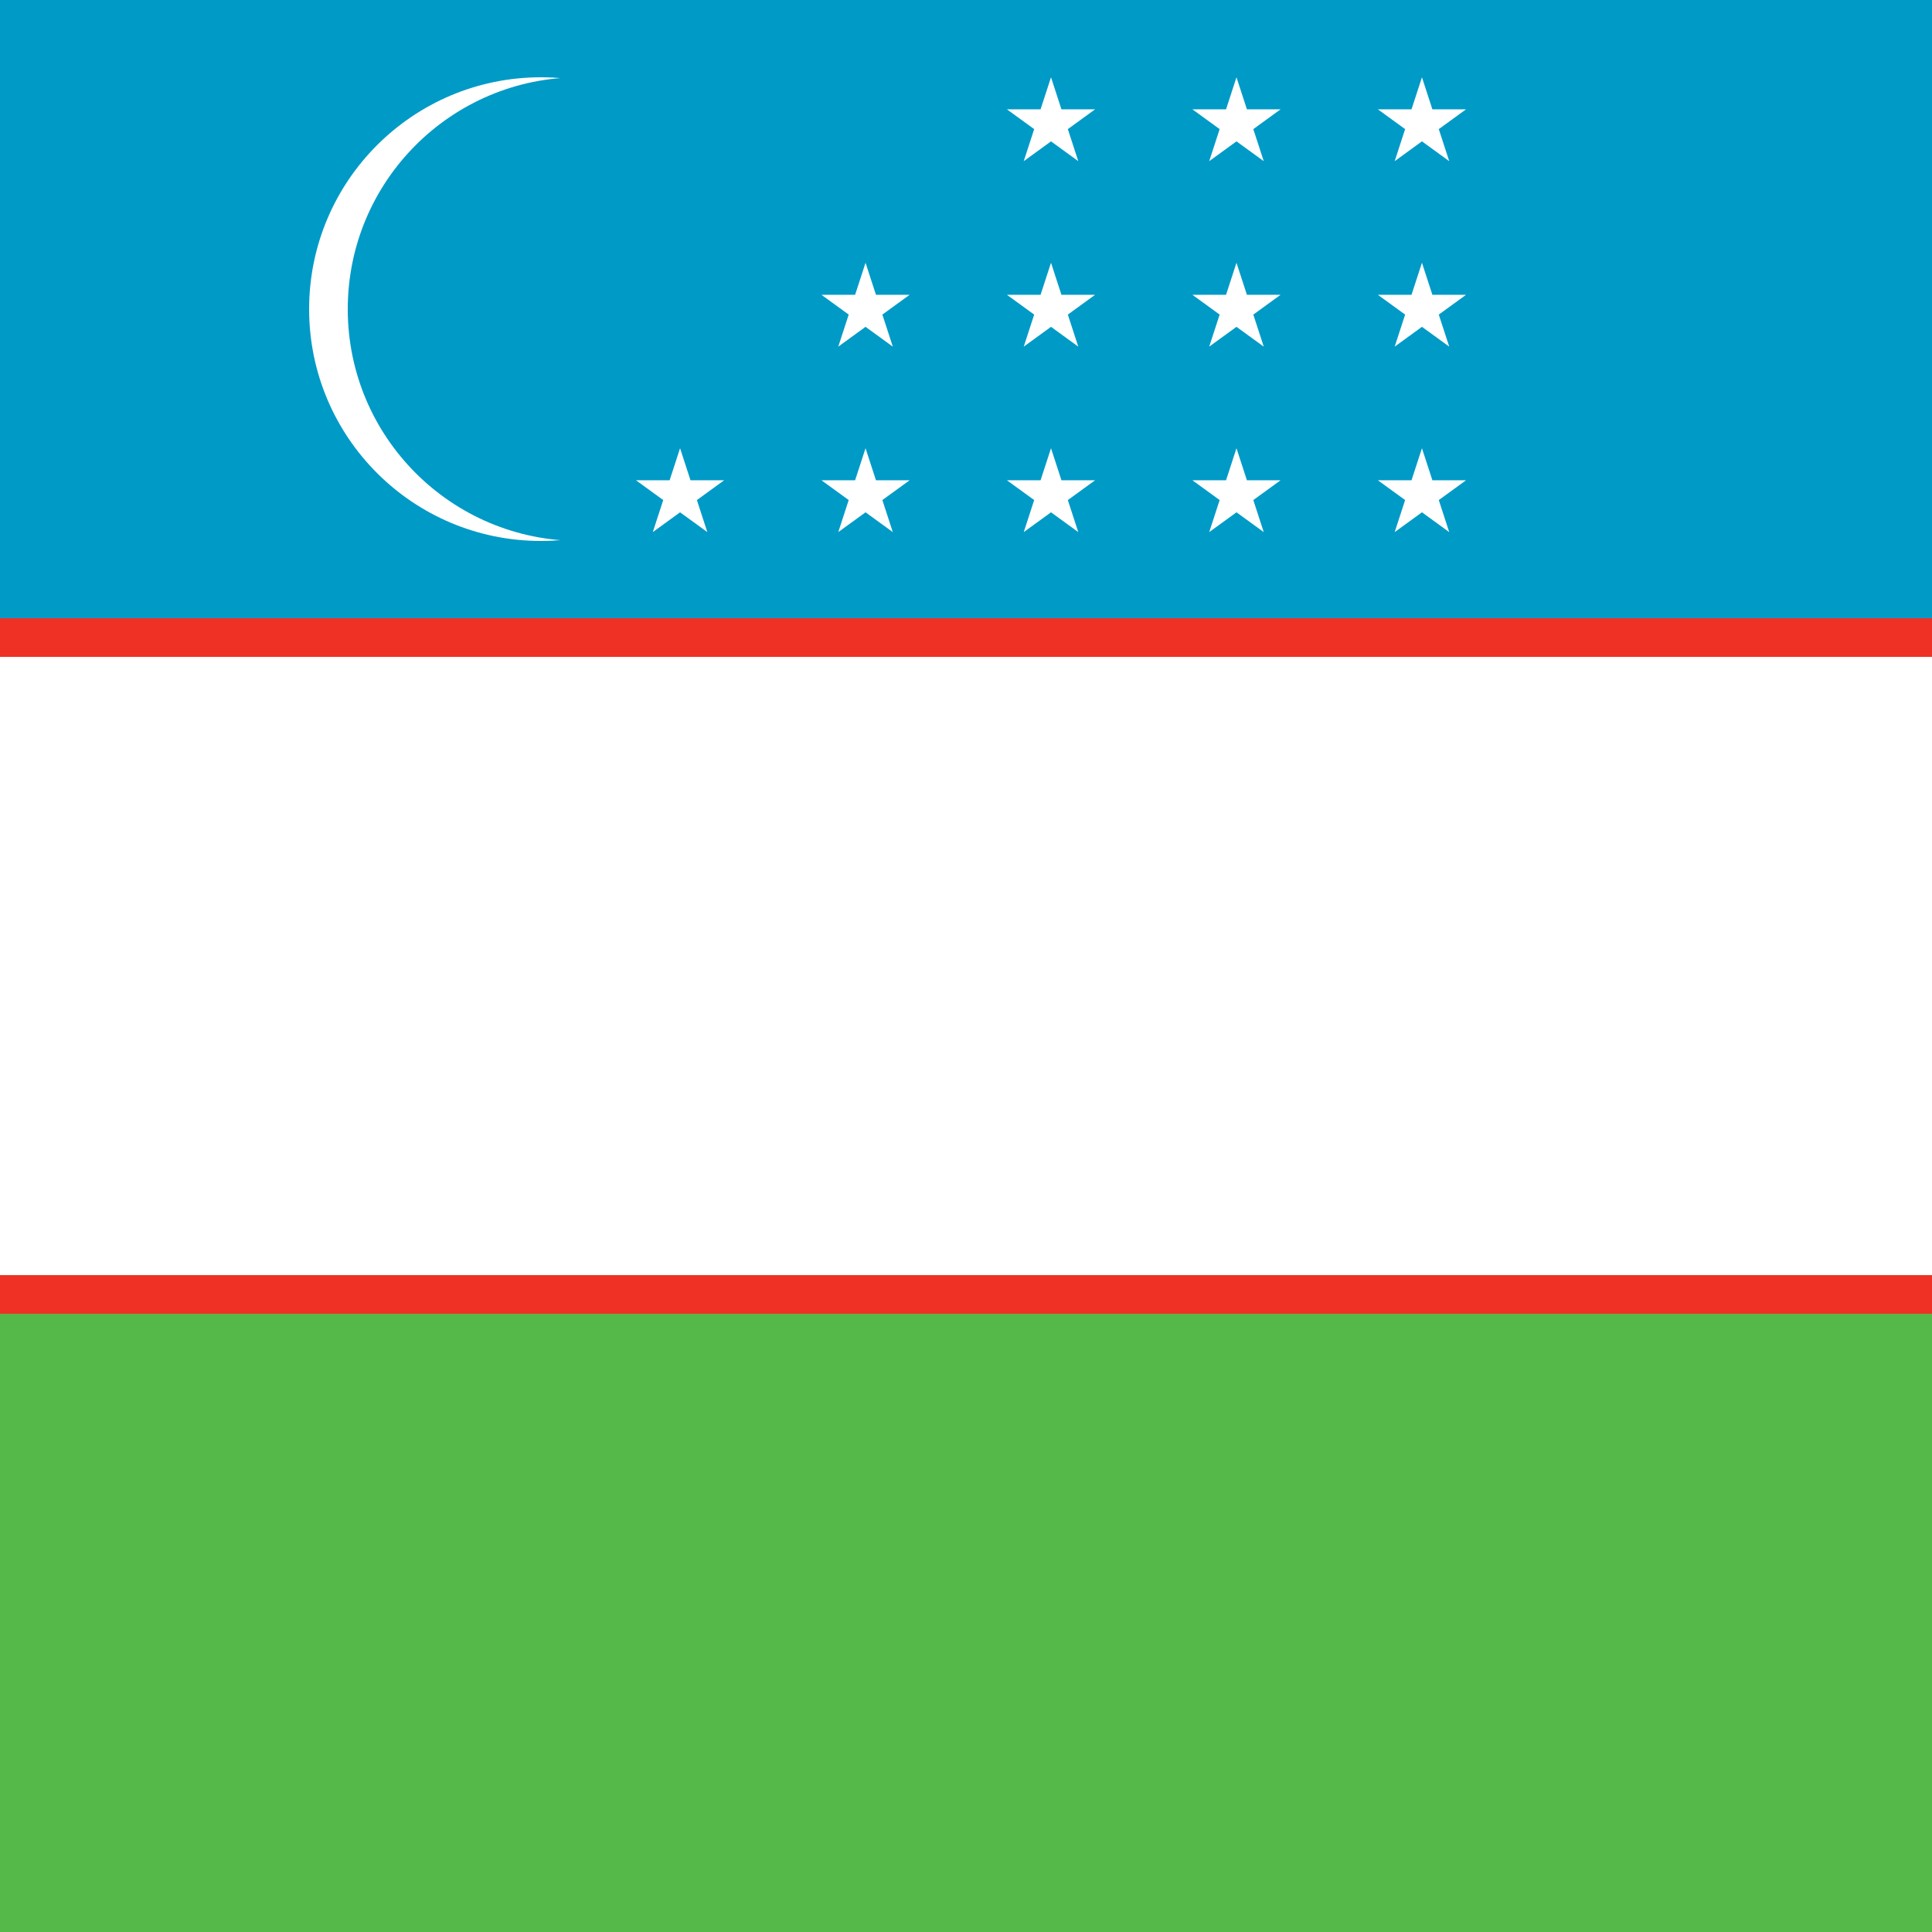 <?xml version="1.0"?>
<svg xmlns="http://www.w3.org/2000/svg" xmlns:xlink="http://www.w3.org/1999/xlink" version="1.1" width="360" height="360" viewBox="0 0 360 360">
<rect x="0" y="0" width="360" height="360" fill="#333333" stroke="none"/>
<!-- Generated by Kreative Vexillo v1.0 -->
<style>
.blue{fill:rgb(0,154,199);}
.green{fill:rgb(84,185,72);}
.red{fill:rgb(238,49,36);}
.white{fill:rgb(255,255,255);}
</style>
<defs>
<path id="star" d="M 0.0 -1.0 L 0.225 -0.309 L 0.951 -0.309 L 0.363 0.118 L 0.588 0.809 L 0.0 0.382 L -0.588 0.809 L -0.363 0.118 L -0.951 -0.309 L -0.225 -0.309 Z"/>
</defs>
<g>
<g>
<rect x="0" y="0" width="360" height="115.2" class="blue"/>
<rect x="0" y="115.2" width="360" height="7.2" class="red"/>
<rect x="0" y="122.4" width="360" height="115.2" class="white"/>
<rect x="0" y="237.6" width="360" height="7.2" class="red"/>
<rect x="0" y="244.8" width="360" height="115.2" class="green"/>
</g>
<ellipse cx="100.8" cy="57.6" rx="43.2" ry="43.2" class="white"/>
<ellipse cx="108" cy="57.6" rx="43.2" ry="43.2" class="blue"/>
<g>
<g>
<use xlink:href="#star" transform="translate(264.96 23.04) scale(8.64 8.64) rotate(0)" class="white"/>
<use xlink:href="#star" transform="translate(230.4 23.04) scale(8.64 8.64) rotate(0)" class="white"/>
<use xlink:href="#star" transform="translate(195.84 23.04) scale(8.64 8.64) rotate(0)" class="white"/>
</g>
<g>
<use xlink:href="#star" transform="translate(264.96 57.6) scale(8.64 8.64) rotate(0)" class="white"/>
<use xlink:href="#star" transform="translate(230.4 57.6) scale(8.64 8.64) rotate(0)" class="white"/>
<use xlink:href="#star" transform="translate(195.84 57.6) scale(8.64 8.64) rotate(0)" class="white"/>
<use xlink:href="#star" transform="translate(161.28 57.6) scale(8.64 8.64) rotate(0)" class="white"/>
</g>
<g>
<use xlink:href="#star" transform="translate(264.96 92.16) scale(8.64 8.64) rotate(0)" class="white"/>
<use xlink:href="#star" transform="translate(230.4 92.16) scale(8.64 8.64) rotate(0)" class="white"/>
<use xlink:href="#star" transform="translate(195.84 92.16) scale(8.64 8.64) rotate(0)" class="white"/>
<use xlink:href="#star" transform="translate(161.28 92.16) scale(8.64 8.64) rotate(0)" class="white"/>
<use xlink:href="#star" transform="translate(126.72 92.16) scale(8.64 8.64) rotate(0)" class="white"/>
</g>
</g>
</g>
</svg>
